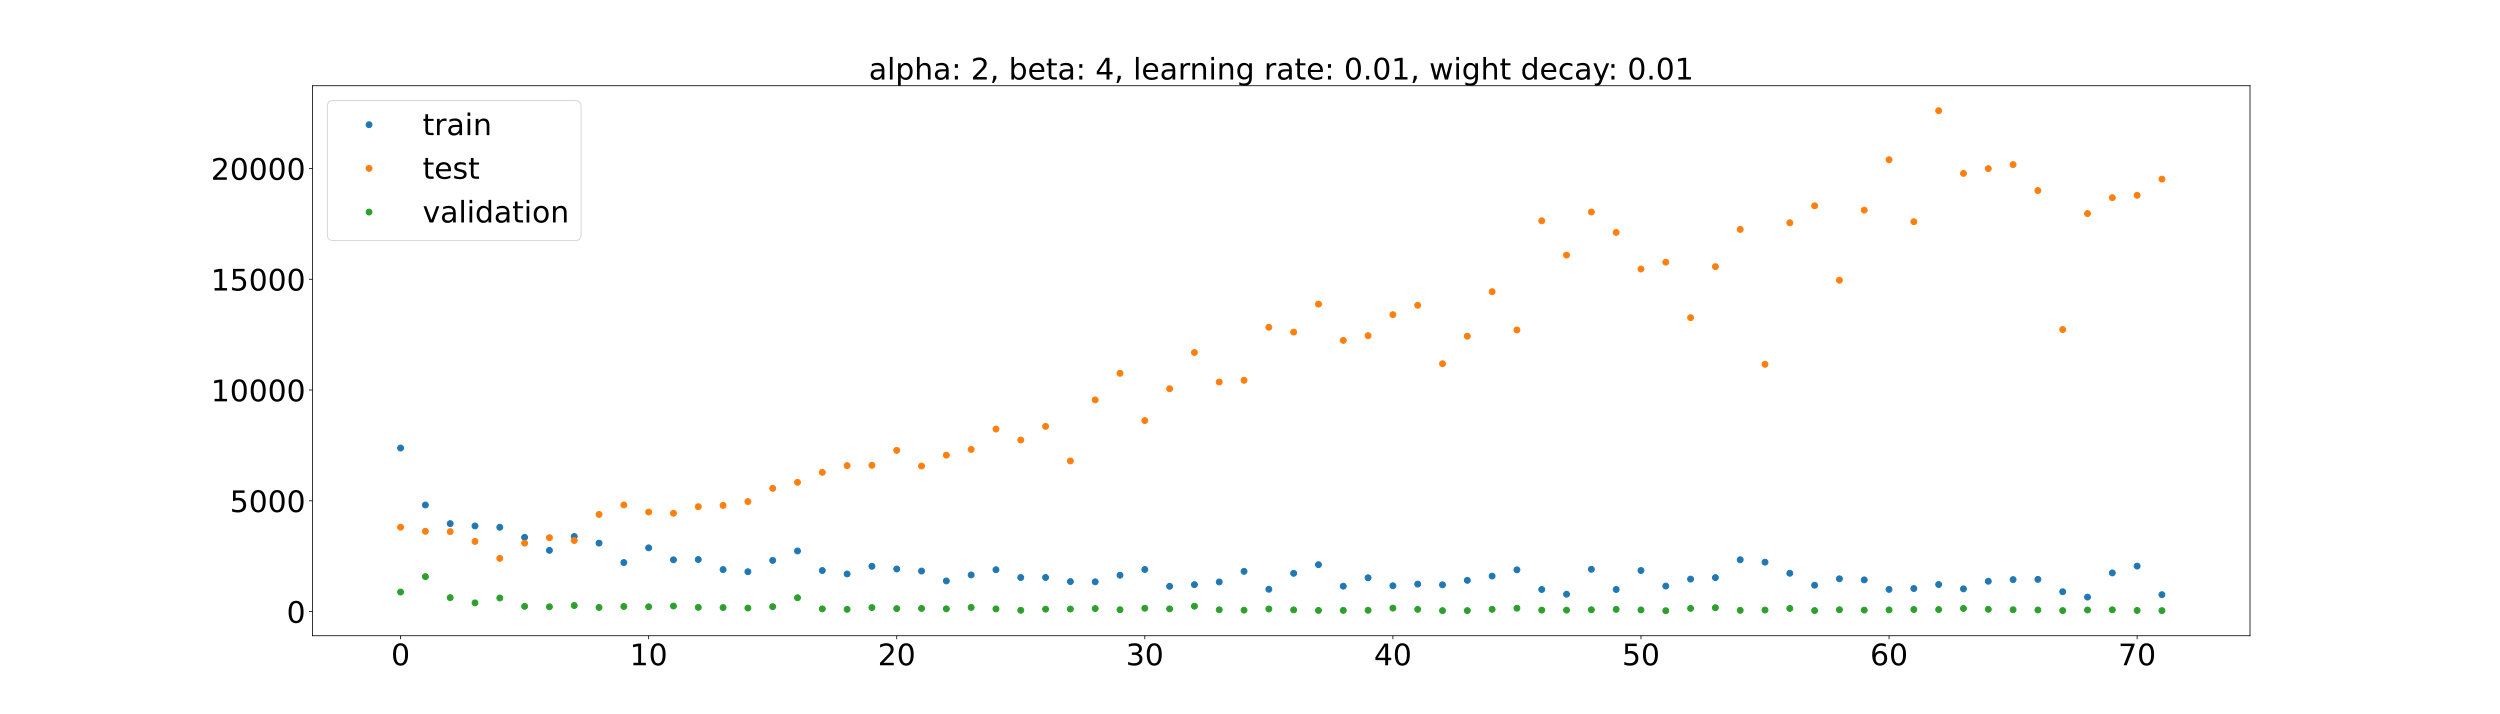 <?xml version="1.0" encoding="utf-8" standalone="no"?>
<!DOCTYPE svg PUBLIC "-//W3C//DTD SVG 1.1//EN"
  "http://www.w3.org/Graphics/SVG/1.1/DTD/svg11.dtd">
<!-- Created with matplotlib (https://matplotlib.org/) -->
<svg height="720pt" version="1.1" viewBox="0 0 2520 720" width="2520pt" xmlns="http://www.w3.org/2000/svg" xmlns:xlink="http://www.w3.org/1999/xlink">
 <defs>
  <style type="text/css">*{stroke-linecap:butt;stroke-linejoin:round;}</style>
 </defs>
 <g id="figure_1">
  <g id="patch_1">
   <path d="M 0 720 
L 2520 720 
L 2520 0 
L 0 0 
z
" style="fill:#ffffff;"/>
  </g>
  <g id="axes_1">
   <g id="patch_2">
    <path d="M 315 640.8 
L 2268 640.8 
L 2268 86.4 
L 315 86.4 
z
" style="fill:#ffffff;"/>
   </g>
   <g id="matplotlib.axis_1">
    <g id="xtick_1">
     <g id="line2d_1">
      <defs>
       <path d="M 0 0 
L 0 3.5 
" id="m77a1b037a4" style="stroke:#000000;stroke-width:0.8;"/>
      </defs>
      <g>
       <use style="stroke:#000000;stroke-width:0.8;" x="403.773" xlink:href="#m77a1b037a4" y="640.8"/>
      </g>
     </g>
     <g id="text_1">
      <!-- 0 -->
      <g transform="translate(394.229 670.595)scale(0.3 -0.3)">
       <defs>
        <path d="M 31.781 66.406 
Q 24.172 66.406 20.328 58.906 
Q 16.5 51.422 16.5 36.375 
Q 16.5 21.391 20.328 13.891 
Q 24.172 6.391 31.781 6.391 
Q 39.453 6.391 43.281 13.891 
Q 47.125 21.391 47.125 36.375 
Q 47.125 51.422 43.281 58.906 
Q 39.453 66.406 31.781 66.406 
z
M 31.781 74.219 
Q 44.047 74.219 50.516 64.516 
Q 56.984 54.828 56.984 36.375 
Q 56.984 17.969 50.516 8.266 
Q 44.047 -1.422 31.781 -1.422 
Q 19.531 -1.422 13.062 8.266 
Q 6.594 17.969 6.594 36.375 
Q 6.594 54.828 13.062 64.516 
Q 19.531 74.219 31.781 74.219 
z
" id="DejaVuSans-48"/>
       </defs>
       <use xlink:href="#DejaVuSans-48"/>
      </g>
     </g>
    </g>
    <g id="xtick_2">
     <g id="line2d_2">
      <g>
       <use style="stroke:#000000;stroke-width:0.8;" x="653.837" xlink:href="#m77a1b037a4" y="640.8"/>
      </g>
     </g>
     <g id="text_2">
      <!-- 10 -->
      <g transform="translate(634.749 670.595)scale(0.3 -0.3)">
       <defs>
        <path d="M 12.406 8.297 
L 28.516 8.297 
L 28.516 63.922 
L 10.984 60.406 
L 10.984 69.391 
L 28.422 72.906 
L 38.281 72.906 
L 38.281 8.297 
L 54.391 8.297 
L 54.391 0 
L 12.406 0 
z
" id="DejaVuSans-49"/>
       </defs>
       <use xlink:href="#DejaVuSans-49"/>
       <use x="63.623" xlink:href="#DejaVuSans-48"/>
      </g>
     </g>
    </g>
    <g id="xtick_3">
     <g id="line2d_3">
      <g>
       <use style="stroke:#000000;stroke-width:0.8;" x="903.901" xlink:href="#m77a1b037a4" y="640.8"/>
      </g>
     </g>
     <g id="text_3">
      <!-- 20 -->
      <g transform="translate(884.813 670.595)scale(0.3 -0.3)">
       <defs>
        <path d="M 19.188 8.297 
L 53.609 8.297 
L 53.609 0 
L 7.328 0 
L 7.328 8.297 
Q 12.938 14.109 22.625 23.891 
Q 32.328 33.688 34.812 36.531 
Q 39.547 41.844 41.422 45.531 
Q 43.312 49.219 43.312 52.781 
Q 43.312 58.594 39.234 62.25 
Q 35.156 65.922 28.609 65.922 
Q 23.969 65.922 18.812 64.312 
Q 13.672 62.703 7.812 59.422 
L 7.812 69.391 
Q 13.766 71.781 18.938 73 
Q 24.125 74.219 28.422 74.219 
Q 39.75 74.219 46.484 68.547 
Q 53.219 62.891 53.219 53.422 
Q 53.219 48.922 51.531 44.891 
Q 49.859 40.875 45.406 35.406 
Q 44.188 33.984 37.641 27.219 
Q 31.109 20.453 19.188 8.297 
z
" id="DejaVuSans-50"/>
       </defs>
       <use xlink:href="#DejaVuSans-50"/>
       <use x="63.623" xlink:href="#DejaVuSans-48"/>
      </g>
     </g>
    </g>
    <g id="xtick_4">
     <g id="line2d_4">
      <g>
       <use style="stroke:#000000;stroke-width:0.8;" x="1153.965" xlink:href="#m77a1b037a4" y="640.8"/>
      </g>
     </g>
     <g id="text_4">
      <!-- 30 -->
      <g transform="translate(1134.877 670.595)scale(0.3 -0.3)">
       <defs>
        <path d="M 40.578 39.312 
Q 47.656 37.797 51.625 33 
Q 55.609 28.219 55.609 21.188 
Q 55.609 10.406 48.188 4.484 
Q 40.766 -1.422 27.094 -1.422 
Q 22.516 -1.422 17.656 -0.516 
Q 12.797 0.391 7.625 2.203 
L 7.625 11.719 
Q 11.719 9.328 16.594 8.109 
Q 21.484 6.891 26.812 6.891 
Q 36.078 6.891 40.938 10.547 
Q 45.797 14.203 45.797 21.188 
Q 45.797 27.641 41.281 31.266 
Q 36.766 34.906 28.719 34.906 
L 20.219 34.906 
L 20.219 43.016 
L 29.109 43.016 
Q 36.375 43.016 40.234 45.922 
Q 44.094 48.828 44.094 54.297 
Q 44.094 59.906 40.109 62.906 
Q 36.141 65.922 28.719 65.922 
Q 24.656 65.922 20.016 65.031 
Q 15.375 64.156 9.812 62.312 
L 9.812 71.094 
Q 15.438 72.656 20.344 73.438 
Q 25.25 74.219 29.594 74.219 
Q 40.828 74.219 47.359 69.109 
Q 53.906 64.016 53.906 55.328 
Q 53.906 49.266 50.438 45.094 
Q 46.969 40.922 40.578 39.312 
z
" id="DejaVuSans-51"/>
       </defs>
       <use xlink:href="#DejaVuSans-51"/>
       <use x="63.623" xlink:href="#DejaVuSans-48"/>
      </g>
     </g>
    </g>
    <g id="xtick_5">
     <g id="line2d_5">
      <g>
       <use style="stroke:#000000;stroke-width:0.8;" x="1404.029" xlink:href="#m77a1b037a4" y="640.8"/>
      </g>
     </g>
     <g id="text_5">
      <!-- 40 -->
      <g transform="translate(1384.941 670.595)scale(0.3 -0.3)">
       <defs>
        <path d="M 37.797 64.312 
L 12.891 25.391 
L 37.797 25.391 
z
M 35.203 72.906 
L 47.609 72.906 
L 47.609 25.391 
L 58.016 25.391 
L 58.016 17.188 
L 47.609 17.188 
L 47.609 0 
L 37.797 0 
L 37.797 17.188 
L 4.891 17.188 
L 4.891 26.703 
z
" id="DejaVuSans-52"/>
       </defs>
       <use xlink:href="#DejaVuSans-52"/>
       <use x="63.623" xlink:href="#DejaVuSans-48"/>
      </g>
     </g>
    </g>
    <g id="xtick_6">
     <g id="line2d_6">
      <g>
       <use style="stroke:#000000;stroke-width:0.8;" x="1654.093" xlink:href="#m77a1b037a4" y="640.8"/>
      </g>
     </g>
     <g id="text_6">
      <!-- 50 -->
      <g transform="translate(1635.005 670.595)scale(0.3 -0.3)">
       <defs>
        <path d="M 10.797 72.906 
L 49.516 72.906 
L 49.516 64.594 
L 19.828 64.594 
L 19.828 46.734 
Q 21.969 47.469 24.109 47.828 
Q 26.266 48.188 28.422 48.188 
Q 40.625 48.188 47.75 41.5 
Q 54.891 34.812 54.891 23.391 
Q 54.891 11.625 47.562 5.094 
Q 40.234 -1.422 26.906 -1.422 
Q 22.312 -1.422 17.547 -0.641 
Q 12.797 0.141 7.719 1.703 
L 7.719 11.625 
Q 12.109 9.234 16.797 8.062 
Q 21.484 6.891 26.703 6.891 
Q 35.156 6.891 40.078 11.328 
Q 45.016 15.766 45.016 23.391 
Q 45.016 31 40.078 35.438 
Q 35.156 39.891 26.703 39.891 
Q 22.75 39.891 18.812 39.016 
Q 14.891 38.141 10.797 36.281 
z
" id="DejaVuSans-53"/>
       </defs>
       <use xlink:href="#DejaVuSans-53"/>
       <use x="63.623" xlink:href="#DejaVuSans-48"/>
      </g>
     </g>
    </g>
    <g id="xtick_7">
     <g id="line2d_7">
      <g>
       <use style="stroke:#000000;stroke-width:0.8;" x="1904.157" xlink:href="#m77a1b037a4" y="640.8"/>
      </g>
     </g>
     <g id="text_7">
      <!-- 60 -->
      <g transform="translate(1885.069 670.595)scale(0.3 -0.3)">
       <defs>
        <path d="M 33.016 40.375 
Q 26.375 40.375 22.484 35.828 
Q 18.609 31.297 18.609 23.391 
Q 18.609 15.531 22.484 10.953 
Q 26.375 6.391 33.016 6.391 
Q 39.656 6.391 43.531 10.953 
Q 47.406 15.531 47.406 23.391 
Q 47.406 31.297 43.531 35.828 
Q 39.656 40.375 33.016 40.375 
z
M 52.594 71.297 
L 52.594 62.312 
Q 48.875 64.062 45.094 64.984 
Q 41.312 65.922 37.594 65.922 
Q 27.828 65.922 22.672 59.328 
Q 17.531 52.734 16.797 39.406 
Q 19.672 43.656 24.016 45.922 
Q 28.375 48.188 33.594 48.188 
Q 44.578 48.188 50.953 41.516 
Q 57.328 34.859 57.328 23.391 
Q 57.328 12.156 50.688 5.359 
Q 44.047 -1.422 33.016 -1.422 
Q 20.359 -1.422 13.672 8.266 
Q 6.984 17.969 6.984 36.375 
Q 6.984 53.656 15.188 63.938 
Q 23.391 74.219 37.203 74.219 
Q 40.922 74.219 44.703 73.484 
Q 48.484 72.75 52.594 71.297 
z
" id="DejaVuSans-54"/>
       </defs>
       <use xlink:href="#DejaVuSans-54"/>
       <use x="63.623" xlink:href="#DejaVuSans-48"/>
      </g>
     </g>
    </g>
    <g id="xtick_8">
     <g id="line2d_8">
      <g>
       <use style="stroke:#000000;stroke-width:0.8;" x="2154.221" xlink:href="#m77a1b037a4" y="640.8"/>
      </g>
     </g>
     <g id="text_8">
      <!-- 70 -->
      <g transform="translate(2135.133 670.595)scale(0.3 -0.3)">
       <defs>
        <path d="M 8.203 72.906 
L 55.078 72.906 
L 55.078 68.703 
L 28.609 0 
L 18.312 0 
L 43.219 64.594 
L 8.203 64.594 
z
" id="DejaVuSans-55"/>
       </defs>
       <use xlink:href="#DejaVuSans-55"/>
       <use x="63.623" xlink:href="#DejaVuSans-48"/>
      </g>
     </g>
    </g>
   </g>
   <g id="matplotlib.axis_2">
    <g id="ytick_1">
     <g id="line2d_9">
      <defs>
       <path d="M 0 0 
L -3.5 0 
" id="m334f59a72a" style="stroke:#000000;stroke-width:0.8;"/>
      </defs>
      <g>
       <use style="stroke:#000000;stroke-width:0.8;" x="315" xlink:href="#m334f59a72a" y="616.416"/>
      </g>
     </g>
     <g id="text_9">
      <!-- 0 -->
      <g transform="translate(288.913 627.814)scale(0.3 -0.3)">
       <use xlink:href="#DejaVuSans-48"/>
      </g>
     </g>
    </g>
    <g id="ytick_2">
     <g id="line2d_10">
      <g>
       <use style="stroke:#000000;stroke-width:0.8;" x="315" xlink:href="#m334f59a72a" y="504.775"/>
      </g>
     </g>
     <g id="text_10">
      <!-- 5000 -->
      <g transform="translate(231.65 516.173)scale(0.3 -0.3)">
       <use xlink:href="#DejaVuSans-53"/>
       <use x="63.623" xlink:href="#DejaVuSans-48"/>
       <use x="127.246" xlink:href="#DejaVuSans-48"/>
       <use x="190.869" xlink:href="#DejaVuSans-48"/>
      </g>
     </g>
    </g>
    <g id="ytick_3">
     <g id="line2d_11">
      <g>
       <use style="stroke:#000000;stroke-width:0.8;" x="315" xlink:href="#m334f59a72a" y="393.133"/>
      </g>
     </g>
     <g id="text_11">
      <!-- 10000 -->
      <g transform="translate(212.562 404.531)scale(0.3 -0.3)">
       <use xlink:href="#DejaVuSans-49"/>
       <use x="63.623" xlink:href="#DejaVuSans-48"/>
       <use x="127.246" xlink:href="#DejaVuSans-48"/>
       <use x="190.869" xlink:href="#DejaVuSans-48"/>
       <use x="254.492" xlink:href="#DejaVuSans-48"/>
      </g>
     </g>
    </g>
    <g id="ytick_4">
     <g id="line2d_12">
      <g>
       <use style="stroke:#000000;stroke-width:0.8;" x="315" xlink:href="#m334f59a72a" y="281.492"/>
      </g>
     </g>
     <g id="text_12">
      <!-- 15000 -->
      <g transform="translate(212.562 292.89)scale(0.3 -0.3)">
       <use xlink:href="#DejaVuSans-49"/>
       <use x="63.623" xlink:href="#DejaVuSans-53"/>
       <use x="127.246" xlink:href="#DejaVuSans-48"/>
       <use x="190.869" xlink:href="#DejaVuSans-48"/>
       <use x="254.492" xlink:href="#DejaVuSans-48"/>
      </g>
     </g>
    </g>
    <g id="ytick_5">
     <g id="line2d_13">
      <g>
       <use style="stroke:#000000;stroke-width:0.8;" x="315" xlink:href="#m334f59a72a" y="169.85"/>
      </g>
     </g>
     <g id="text_13">
      <!-- 20000 -->
      <g transform="translate(212.562 181.248)scale(0.3 -0.3)">
       <use xlink:href="#DejaVuSans-50"/>
       <use x="63.623" xlink:href="#DejaVuSans-48"/>
       <use x="127.246" xlink:href="#DejaVuSans-48"/>
       <use x="190.869" xlink:href="#DejaVuSans-48"/>
       <use x="254.492" xlink:href="#DejaVuSans-48"/>
      </g>
     </g>
    </g>
   </g>
   <g id="line2d_14">
    <defs>
     <path d="M 0 3 
C 0.796 3 1.559 2.684 2.121 2.121 
C 2.684 1.559 3 0.796 3 0 
C 3 -0.796 2.684 -1.559 2.121 -2.121 
C 1.559 -2.684 0.796 -3 0 -3 
C -0.796 -3 -1.559 -2.684 -2.121 -2.121 
C -2.684 -1.559 -3 -0.796 -3 0 
C -3 0.796 -2.684 1.559 -2.121 2.121 
C -1.559 2.684 -0.796 3 0 3 
z
" id="m0318f9da87" style="stroke:#1f77b4;"/>
    </defs>
    <g clip-path="url(#pc6f46e0727)">
     <use style="fill:#1f77b4;stroke:#1f77b4;" x="403.773" xlink:href="#m0318f9da87" y="451.608"/>
     <use style="fill:#1f77b4;stroke:#1f77b4;" x="428.779" xlink:href="#m0318f9da87" y="509.033"/>
     <use style="fill:#1f77b4;stroke:#1f77b4;" x="453.786" xlink:href="#m0318f9da87" y="527.812"/>
     <use style="fill:#1f77b4;stroke:#1f77b4;" x="478.792" xlink:href="#m0318f9da87" y="530.167"/>
     <use style="fill:#1f77b4;stroke:#1f77b4;" x="503.798" xlink:href="#m0318f9da87" y="531.494"/>
     <use style="fill:#1f77b4;stroke:#1f77b4;" x="528.805" xlink:href="#m0318f9da87" y="541.628"/>
     <use style="fill:#1f77b4;stroke:#1f77b4;" x="553.811" xlink:href="#m0318f9da87" y="554.751"/>
     <use style="fill:#1f77b4;stroke:#1f77b4;" x="578.818" xlink:href="#m0318f9da87" y="540.766"/>
     <use style="fill:#1f77b4;stroke:#1f77b4;" x="603.824" xlink:href="#m0318f9da87" y="547.447"/>
     <use style="fill:#1f77b4;stroke:#1f77b4;" x="628.83" xlink:href="#m0318f9da87" y="567.069"/>
     <use style="fill:#1f77b4;stroke:#1f77b4;" x="653.837" xlink:href="#m0318f9da87" y="552.215"/>
     <use style="fill:#1f77b4;stroke:#1f77b4;" x="678.843" xlink:href="#m0318f9da87" y="564.286"/>
     <use style="fill:#1f77b4;stroke:#1f77b4;" x="703.85" xlink:href="#m0318f9da87" y="563.991"/>
     <use style="fill:#1f77b4;stroke:#1f77b4;" x="728.856" xlink:href="#m0318f9da87" y="574.136"/>
     <use style="fill:#1f77b4;stroke:#1f77b4;" x="753.862" xlink:href="#m0318f9da87" y="576.296"/>
     <use style="fill:#1f77b4;stroke:#1f77b4;" x="778.869" xlink:href="#m0318f9da87" y="564.9"/>
     <use style="fill:#1f77b4;stroke:#1f77b4;" x="803.875" xlink:href="#m0318f9da87" y="555.379"/>
     <use style="fill:#1f77b4;stroke:#1f77b4;" x="828.882" xlink:href="#m0318f9da87" y="575.077"/>
     <use style="fill:#1f77b4;stroke:#1f77b4;" x="853.888" xlink:href="#m0318f9da87" y="578.53"/>
     <use style="fill:#1f77b4;stroke:#1f77b4;" x="878.894" xlink:href="#m0318f9da87" y="570.831"/>
     <use style="fill:#1f77b4;stroke:#1f77b4;" x="903.901" xlink:href="#m0318f9da87" y="573.532"/>
     <use style="fill:#1f77b4;stroke:#1f77b4;" x="928.907" xlink:href="#m0318f9da87" y="575.623"/>
     <use style="fill:#1f77b4;stroke:#1f77b4;" x="953.914" xlink:href="#m0318f9da87" y="585.589"/>
     <use style="fill:#1f77b4;stroke:#1f77b4;" x="978.92" xlink:href="#m0318f9da87" y="579.52"/>
     <use style="fill:#1f77b4;stroke:#1f77b4;" x="1003.926" xlink:href="#m0318f9da87" y="574.284"/>
     <use style="fill:#1f77b4;stroke:#1f77b4;" x="1028.933" xlink:href="#m0318f9da87" y="582.136"/>
     <use style="fill:#1f77b4;stroke:#1f77b4;" x="1053.939" xlink:href="#m0318f9da87" y="582.105"/>
     <use style="fill:#1f77b4;stroke:#1f77b4;" x="1078.946" xlink:href="#m0318f9da87" y="586.226"/>
     <use style="fill:#1f77b4;stroke:#1f77b4;" x="1103.952" xlink:href="#m0318f9da87" y="586.455"/>
     <use style="fill:#1f77b4;stroke:#1f77b4;" x="1128.958" xlink:href="#m0318f9da87" y="579.837"/>
     <use style="fill:#1f77b4;stroke:#1f77b4;" x="1153.965" xlink:href="#m0318f9da87" y="574.02"/>
     <use style="fill:#1f77b4;stroke:#1f77b4;" x="1178.971" xlink:href="#m0318f9da87" y="590.992"/>
     <use style="fill:#1f77b4;stroke:#1f77b4;" x="1203.978" xlink:href="#m0318f9da87" y="589.3"/>
     <use style="fill:#1f77b4;stroke:#1f77b4;" x="1228.984" xlink:href="#m0318f9da87" y="586.601"/>
     <use style="fill:#1f77b4;stroke:#1f77b4;" x="1253.99" xlink:href="#m0318f9da87" y="575.949"/>
     <use style="fill:#1f77b4;stroke:#1f77b4;" x="1278.997" xlink:href="#m0318f9da87" y="593.965"/>
     <use style="fill:#1f77b4;stroke:#1f77b4;" x="1304.003" xlink:href="#m0318f9da87" y="577.897"/>
     <use style="fill:#1f77b4;stroke:#1f77b4;" x="1329.01" xlink:href="#m0318f9da87" y="569.204"/>
     <use style="fill:#1f77b4;stroke:#1f77b4;" x="1354.016" xlink:href="#m0318f9da87" y="590.884"/>
     <use style="fill:#1f77b4;stroke:#1f77b4;" x="1379.022" xlink:href="#m0318f9da87" y="582.384"/>
     <use style="fill:#1f77b4;stroke:#1f77b4;" x="1404.029" xlink:href="#m0318f9da87" y="590.451"/>
     <use style="fill:#1f77b4;stroke:#1f77b4;" x="1429.035" xlink:href="#m0318f9da87" y="588.764"/>
     <use style="fill:#1f77b4;stroke:#1f77b4;" x="1454.042" xlink:href="#m0318f9da87" y="589.503"/>
     <use style="fill:#1f77b4;stroke:#1f77b4;" x="1479.048" xlink:href="#m0318f9da87" y="584.975"/>
     <use style="fill:#1f77b4;stroke:#1f77b4;" x="1504.054" xlink:href="#m0318f9da87" y="580.684"/>
     <use style="fill:#1f77b4;stroke:#1f77b4;" x="1529.061" xlink:href="#m0318f9da87" y="574.367"/>
     <use style="fill:#1f77b4;stroke:#1f77b4;" x="1554.067" xlink:href="#m0318f9da87" y="594.197"/>
     <use style="fill:#1f77b4;stroke:#1f77b4;" x="1579.074" xlink:href="#m0318f9da87" y="598.956"/>
     <use style="fill:#1f77b4;stroke:#1f77b4;" x="1604.08" xlink:href="#m0318f9da87" y="573.818"/>
     <use style="fill:#1f77b4;stroke:#1f77b4;" x="1629.086" xlink:href="#m0318f9da87" y="594.166"/>
     <use style="fill:#1f77b4;stroke:#1f77b4;" x="1654.093" xlink:href="#m0318f9da87" y="575.077"/>
     <use style="fill:#1f77b4;stroke:#1f77b4;" x="1679.099" xlink:href="#m0318f9da87" y="590.744"/>
     <use style="fill:#1f77b4;stroke:#1f77b4;" x="1704.106" xlink:href="#m0318f9da87" y="583.726"/>
     <use style="fill:#1f77b4;stroke:#1f77b4;" x="1729.112" xlink:href="#m0318f9da87" y="582.224"/>
     <use style="fill:#1f77b4;stroke:#1f77b4;" x="1754.118" xlink:href="#m0318f9da87" y="564.227"/>
     <use style="fill:#1f77b4;stroke:#1f77b4;" x="1779.125" xlink:href="#m0318f9da87" y="566.657"/>
     <use style="fill:#1f77b4;stroke:#1f77b4;" x="1804.131" xlink:href="#m0318f9da87" y="577.852"/>
     <use style="fill:#1f77b4;stroke:#1f77b4;" x="1829.138" xlink:href="#m0318f9da87" y="589.861"/>
     <use style="fill:#1f77b4;stroke:#1f77b4;" x="1854.144" xlink:href="#m0318f9da87" y="583.423"/>
     <use style="fill:#1f77b4;stroke:#1f77b4;" x="1879.15" xlink:href="#m0318f9da87" y="584.503"/>
     <use style="fill:#1f77b4;stroke:#1f77b4;" x="1904.157" xlink:href="#m0318f9da87" y="594.121"/>
     <use style="fill:#1f77b4;stroke:#1f77b4;" x="1929.163" xlink:href="#m0318f9da87" y="593.236"/>
     <use style="fill:#1f77b4;stroke:#1f77b4;" x="1954.17" xlink:href="#m0318f9da87" y="589.179"/>
     <use style="fill:#1f77b4;stroke:#1f77b4;" x="1979.176" xlink:href="#m0318f9da87" y="593.581"/>
     <use style="fill:#1f77b4;stroke:#1f77b4;" x="2004.182" xlink:href="#m0318f9da87" y="585.901"/>
     <use style="fill:#1f77b4;stroke:#1f77b4;" x="2029.189" xlink:href="#m0318f9da87" y="584.235"/>
     <use style="fill:#1f77b4;stroke:#1f77b4;" x="2054.195" xlink:href="#m0318f9da87" y="584.004"/>
     <use style="fill:#1f77b4;stroke:#1f77b4;" x="2079.202" xlink:href="#m0318f9da87" y="596.455"/>
     <use style="fill:#1f77b4;stroke:#1f77b4;" x="2104.208" xlink:href="#m0318f9da87" y="601.857"/>
     <use style="fill:#1f77b4;stroke:#1f77b4;" x="2129.214" xlink:href="#m0318f9da87" y="577.493"/>
     <use style="fill:#1f77b4;stroke:#1f77b4;" x="2154.221" xlink:href="#m0318f9da87" y="570.611"/>
     <use style="fill:#1f77b4;stroke:#1f77b4;" x="2179.227" xlink:href="#m0318f9da87" y="599.429"/>
    </g>
   </g>
   <g id="line2d_15">
    <defs>
     <path d="M 0 3 
C 0.796 3 1.559 2.684 2.121 2.121 
C 2.684 1.559 3 0.796 3 0 
C 3 -0.796 2.684 -1.559 2.121 -2.121 
C 1.559 -2.684 0.796 -3 0 -3 
C -0.796 -3 -1.559 -2.684 -2.121 -2.121 
C -2.684 -1.559 -3 -0.796 -3 0 
C -3 0.796 -2.684 1.559 -2.121 2.121 
C -1.559 2.684 -0.796 3 0 3 
z
" id="m1e74d717b4" style="stroke:#ff7f0e;"/>
    </defs>
    <g clip-path="url(#pc6f46e0727)">
     <use style="fill:#ff7f0e;stroke:#ff7f0e;" x="403.773" xlink:href="#m1e74d717b4" y="531.41"/>
     <use style="fill:#ff7f0e;stroke:#ff7f0e;" x="428.779" xlink:href="#m1e74d717b4" y="535.54"/>
     <use style="fill:#ff7f0e;stroke:#ff7f0e;" x="453.786" xlink:href="#m1e74d717b4" y="535.904"/>
     <use style="fill:#ff7f0e;stroke:#ff7f0e;" x="478.792" xlink:href="#m1e74d717b4" y="545.755"/>
     <use style="fill:#ff7f0e;stroke:#ff7f0e;" x="503.798" xlink:href="#m1e74d717b4" y="562.817"/>
     <use style="fill:#ff7f0e;stroke:#ff7f0e;" x="528.805" xlink:href="#m1e74d717b4" y="547.465"/>
     <use style="fill:#ff7f0e;stroke:#ff7f0e;" x="553.811" xlink:href="#m1e74d717b4" y="541.991"/>
     <use style="fill:#ff7f0e;stroke:#ff7f0e;" x="578.818" xlink:href="#m1e74d717b4" y="544.782"/>
     <use style="fill:#ff7f0e;stroke:#ff7f0e;" x="603.824" xlink:href="#m1e74d717b4" y="518.553"/>
     <use style="fill:#ff7f0e;stroke:#ff7f0e;" x="628.83" xlink:href="#m1e74d717b4" y="508.986"/>
     <use style="fill:#ff7f0e;stroke:#ff7f0e;" x="653.837" xlink:href="#m1e74d717b4" y="516.131"/>
     <use style="fill:#ff7f0e;stroke:#ff7f0e;" x="678.843" xlink:href="#m1e74d717b4" y="517.34"/>
     <use style="fill:#ff7f0e;stroke:#ff7f0e;" x="703.85" xlink:href="#m1e74d717b4" y="510.757"/>
     <use style="fill:#ff7f0e;stroke:#ff7f0e;" x="728.856" xlink:href="#m1e74d717b4" y="509.437"/>
     <use style="fill:#ff7f0e;stroke:#ff7f0e;" x="753.862" xlink:href="#m1e74d717b4" y="505.561"/>
     <use style="fill:#ff7f0e;stroke:#ff7f0e;" x="778.869" xlink:href="#m1e74d717b4" y="492.264"/>
     <use style="fill:#ff7f0e;stroke:#ff7f0e;" x="803.875" xlink:href="#m1e74d717b4" y="486.198"/>
     <use style="fill:#ff7f0e;stroke:#ff7f0e;" x="828.882" xlink:href="#m1e74d717b4" y="476.109"/>
     <use style="fill:#ff7f0e;stroke:#ff7f0e;" x="853.888" xlink:href="#m1e74d717b4" y="469.328"/>
     <use style="fill:#ff7f0e;stroke:#ff7f0e;" x="878.894" xlink:href="#m1e74d717b4" y="469.034"/>
     <use style="fill:#ff7f0e;stroke:#ff7f0e;" x="903.901" xlink:href="#m1e74d717b4" y="453.988"/>
     <use style="fill:#ff7f0e;stroke:#ff7f0e;" x="928.907" xlink:href="#m1e74d717b4" y="469.76"/>
     <use style="fill:#ff7f0e;stroke:#ff7f0e;" x="953.914" xlink:href="#m1e74d717b4" y="458.795"/>
     <use style="fill:#ff7f0e;stroke:#ff7f0e;" x="978.92" xlink:href="#m1e74d717b4" y="453.008"/>
     <use style="fill:#ff7f0e;stroke:#ff7f0e;" x="1003.926" xlink:href="#m1e74d717b4" y="432.482"/>
     <use style="fill:#ff7f0e;stroke:#ff7f0e;" x="1028.933" xlink:href="#m1e74d717b4" y="443.537"/>
     <use style="fill:#ff7f0e;stroke:#ff7f0e;" x="1053.939" xlink:href="#m1e74d717b4" y="429.793"/>
     <use style="fill:#ff7f0e;stroke:#ff7f0e;" x="1078.946" xlink:href="#m1e74d717b4" y="464.629"/>
     <use style="fill:#ff7f0e;stroke:#ff7f0e;" x="1103.952" xlink:href="#m1e74d717b4" y="403.106"/>
     <use style="fill:#ff7f0e;stroke:#ff7f0e;" x="1128.958" xlink:href="#m1e74d717b4" y="376.266"/>
     <use style="fill:#ff7f0e;stroke:#ff7f0e;" x="1153.965" xlink:href="#m1e74d717b4" y="423.917"/>
     <use style="fill:#ff7f0e;stroke:#ff7f0e;" x="1178.971" xlink:href="#m1e74d717b4" y="391.855"/>
     <use style="fill:#ff7f0e;stroke:#ff7f0e;" x="1203.978" xlink:href="#m1e74d717b4" y="355.334"/>
     <use style="fill:#ff7f0e;stroke:#ff7f0e;" x="1228.984" xlink:href="#m1e74d717b4" y="385.099"/>
     <use style="fill:#ff7f0e;stroke:#ff7f0e;" x="1253.99" xlink:href="#m1e74d717b4" y="383.374"/>
     <use style="fill:#ff7f0e;stroke:#ff7f0e;" x="1278.997" xlink:href="#m1e74d717b4" y="329.891"/>
     <use style="fill:#ff7f0e;stroke:#ff7f0e;" x="1304.003" xlink:href="#m1e74d717b4" y="334.752"/>
     <use style="fill:#ff7f0e;stroke:#ff7f0e;" x="1329.01" xlink:href="#m1e74d717b4" y="306.538"/>
     <use style="fill:#ff7f0e;stroke:#ff7f0e;" x="1354.016" xlink:href="#m1e74d717b4" y="343.103"/>
     <use style="fill:#ff7f0e;stroke:#ff7f0e;" x="1379.022" xlink:href="#m1e74d717b4" y="338.34"/>
     <use style="fill:#ff7f0e;stroke:#ff7f0e;" x="1404.029" xlink:href="#m1e74d717b4" y="317.17"/>
     <use style="fill:#ff7f0e;stroke:#ff7f0e;" x="1429.035" xlink:href="#m1e74d717b4" y="307.706"/>
     <use style="fill:#ff7f0e;stroke:#ff7f0e;" x="1454.042" xlink:href="#m1e74d717b4" y="366.667"/>
     <use style="fill:#ff7f0e;stroke:#ff7f0e;" x="1479.048" xlink:href="#m1e74d717b4" y="338.886"/>
     <use style="fill:#ff7f0e;stroke:#ff7f0e;" x="1504.054" xlink:href="#m1e74d717b4" y="293.975"/>
     <use style="fill:#ff7f0e;stroke:#ff7f0e;" x="1529.061" xlink:href="#m1e74d717b4" y="332.554"/>
     <use style="fill:#ff7f0e;stroke:#ff7f0e;" x="1554.067" xlink:href="#m1e74d717b4" y="222.571"/>
     <use style="fill:#ff7f0e;stroke:#ff7f0e;" x="1579.074" xlink:href="#m1e74d717b4" y="257.142"/>
     <use style="fill:#ff7f0e;stroke:#ff7f0e;" x="1604.08" xlink:href="#m1e74d717b4" y="213.703"/>
     <use style="fill:#ff7f0e;stroke:#ff7f0e;" x="1629.086" xlink:href="#m1e74d717b4" y="234.273"/>
     <use style="fill:#ff7f0e;stroke:#ff7f0e;" x="1654.093" xlink:href="#m1e74d717b4" y="271.205"/>
     <use style="fill:#ff7f0e;stroke:#ff7f0e;" x="1679.099" xlink:href="#m1e74d717b4" y="264.271"/>
     <use style="fill:#ff7f0e;stroke:#ff7f0e;" x="1704.106" xlink:href="#m1e74d717b4" y="320.213"/>
     <use style="fill:#ff7f0e;stroke:#ff7f0e;" x="1729.112" xlink:href="#m1e74d717b4" y="268.81"/>
     <use style="fill:#ff7f0e;stroke:#ff7f0e;" x="1754.118" xlink:href="#m1e74d717b4" y="231.244"/>
     <use style="fill:#ff7f0e;stroke:#ff7f0e;" x="1779.125" xlink:href="#m1e74d717b4" y="367.203"/>
     <use style="fill:#ff7f0e;stroke:#ff7f0e;" x="1804.131" xlink:href="#m1e74d717b4" y="224.54"/>
     <use style="fill:#ff7f0e;stroke:#ff7f0e;" x="1829.138" xlink:href="#m1e74d717b4" y="207.468"/>
     <use style="fill:#ff7f0e;stroke:#ff7f0e;" x="1854.144" xlink:href="#m1e74d717b4" y="282.46"/>
     <use style="fill:#ff7f0e;stroke:#ff7f0e;" x="1879.15" xlink:href="#m1e74d717b4" y="211.817"/>
     <use style="fill:#ff7f0e;stroke:#ff7f0e;" x="1904.157" xlink:href="#m1e74d717b4" y="160.991"/>
     <use style="fill:#ff7f0e;stroke:#ff7f0e;" x="1929.163" xlink:href="#m1e74d717b4" y="223.48"/>
     <use style="fill:#ff7f0e;stroke:#ff7f0e;" x="1954.17" xlink:href="#m1e74d717b4" y="111.6"/>
     <use style="fill:#ff7f0e;stroke:#ff7f0e;" x="1979.176" xlink:href="#m1e74d717b4" y="174.778"/>
     <use style="fill:#ff7f0e;stroke:#ff7f0e;" x="2004.182" xlink:href="#m1e74d717b4" y="169.965"/>
     <use style="fill:#ff7f0e;stroke:#ff7f0e;" x="2029.189" xlink:href="#m1e74d717b4" y="165.892"/>
     <use style="fill:#ff7f0e;stroke:#ff7f0e;" x="2054.195" xlink:href="#m1e74d717b4" y="192.068"/>
     <use style="fill:#ff7f0e;stroke:#ff7f0e;" x="2079.202" xlink:href="#m1e74d717b4" y="332.187"/>
     <use style="fill:#ff7f0e;stroke:#ff7f0e;" x="2104.208" xlink:href="#m1e74d717b4" y="215.26"/>
     <use style="fill:#ff7f0e;stroke:#ff7f0e;" x="2129.214" xlink:href="#m1e74d717b4" y="199.28"/>
     <use style="fill:#ff7f0e;stroke:#ff7f0e;" x="2154.221" xlink:href="#m1e74d717b4" y="196.845"/>
     <use style="fill:#ff7f0e;stroke:#ff7f0e;" x="2179.227" xlink:href="#m1e74d717b4" y="180.542"/>
    </g>
   </g>
   <g id="line2d_16">
    <defs>
     <path d="M 0 3 
C 0.796 3 1.559 2.684 2.121 2.121 
C 2.684 1.559 3 0.796 3 0 
C 3 -0.796 2.684 -1.559 2.121 -2.121 
C 1.559 -2.684 0.796 -3 0 -3 
C -0.796 -3 -1.559 -2.684 -2.121 -2.121 
C -2.684 -1.559 -3 -0.796 -3 0 
C -3 0.796 -2.684 1.559 -2.121 2.121 
C -1.559 2.684 -0.796 3 0 3 
z
" id="mb12cc96b79" style="stroke:#2ca02c;"/>
    </defs>
    <g clip-path="url(#pc6f46e0727)">
     <use style="fill:#2ca02c;stroke:#2ca02c;" x="403.773" xlink:href="#mb12cc96b79" y="596.775"/>
     <use style="fill:#2ca02c;stroke:#2ca02c;" x="428.779" xlink:href="#mb12cc96b79" y="581.26"/>
     <use style="fill:#2ca02c;stroke:#2ca02c;" x="453.786" xlink:href="#mb12cc96b79" y="602.389"/>
     <use style="fill:#2ca02c;stroke:#2ca02c;" x="478.792" xlink:href="#mb12cc96b79" y="607.688"/>
     <use style="fill:#2ca02c;stroke:#2ca02c;" x="503.798" xlink:href="#mb12cc96b79" y="602.764"/>
     <use style="fill:#2ca02c;stroke:#2ca02c;" x="528.805" xlink:href="#mb12cc96b79" y="611.22"/>
     <use style="fill:#2ca02c;stroke:#2ca02c;" x="553.811" xlink:href="#mb12cc96b79" y="611.658"/>
     <use style="fill:#2ca02c;stroke:#2ca02c;" x="578.818" xlink:href="#mb12cc96b79" y="610.366"/>
     <use style="fill:#2ca02c;stroke:#2ca02c;" x="603.824" xlink:href="#mb12cc96b79" y="612.296"/>
     <use style="fill:#2ca02c;stroke:#2ca02c;" x="628.83" xlink:href="#mb12cc96b79" y="611.335"/>
     <use style="fill:#2ca02c;stroke:#2ca02c;" x="653.837" xlink:href="#mb12cc96b79" y="611.62"/>
     <use style="fill:#2ca02c;stroke:#2ca02c;" x="678.843" xlink:href="#mb12cc96b79" y="610.869"/>
     <use style="fill:#2ca02c;stroke:#2ca02c;" x="703.85" xlink:href="#mb12cc96b79" y="612.211"/>
     <use style="fill:#2ca02c;stroke:#2ca02c;" x="728.856" xlink:href="#mb12cc96b79" y="612.395"/>
     <use style="fill:#2ca02c;stroke:#2ca02c;" x="753.862" xlink:href="#mb12cc96b79" y="612.919"/>
     <use style="fill:#2ca02c;stroke:#2ca02c;" x="778.869" xlink:href="#mb12cc96b79" y="611.523"/>
     <use style="fill:#2ca02c;stroke:#2ca02c;" x="803.875" xlink:href="#mb12cc96b79" y="602.531"/>
     <use style="fill:#2ca02c;stroke:#2ca02c;" x="828.882" xlink:href="#mb12cc96b79" y="613.734"/>
     <use style="fill:#2ca02c;stroke:#2ca02c;" x="853.888" xlink:href="#mb12cc96b79" y="614.211"/>
     <use style="fill:#2ca02c;stroke:#2ca02c;" x="878.894" xlink:href="#mb12cc96b79" y="612.426"/>
     <use style="fill:#2ca02c;stroke:#2ca02c;" x="903.901" xlink:href="#mb12cc96b79" y="613.487"/>
     <use style="fill:#2ca02c;stroke:#2ca02c;" x="928.907" xlink:href="#mb12cc96b79" y="613.291"/>
     <use style="fill:#2ca02c;stroke:#2ca02c;" x="953.914" xlink:href="#mb12cc96b79" y="613.69"/>
     <use style="fill:#2ca02c;stroke:#2ca02c;" x="978.92" xlink:href="#mb12cc96b79" y="612.257"/>
     <use style="fill:#2ca02c;stroke:#2ca02c;" x="1003.926" xlink:href="#mb12cc96b79" y="613.788"/>
     <use style="fill:#2ca02c;stroke:#2ca02c;" x="1028.933" xlink:href="#mb12cc96b79" y="615.144"/>
     <use style="fill:#2ca02c;stroke:#2ca02c;" x="1053.939" xlink:href="#mb12cc96b79" y="614.035"/>
     <use style="fill:#2ca02c;stroke:#2ca02c;" x="1078.946" xlink:href="#mb12cc96b79" y="613.892"/>
     <use style="fill:#2ca02c;stroke:#2ca02c;" x="1103.952" xlink:href="#mb12cc96b79" y="613.431"/>
     <use style="fill:#2ca02c;stroke:#2ca02c;" x="1128.958" xlink:href="#mb12cc96b79" y="614.577"/>
     <use style="fill:#2ca02c;stroke:#2ca02c;" x="1153.965" xlink:href="#mb12cc96b79" y="613.102"/>
     <use style="fill:#2ca02c;stroke:#2ca02c;" x="1178.971" xlink:href="#mb12cc96b79" y="613.745"/>
     <use style="fill:#2ca02c;stroke:#2ca02c;" x="1203.978" xlink:href="#mb12cc96b79" y="611.075"/>
     <use style="fill:#2ca02c;stroke:#2ca02c;" x="1228.984" xlink:href="#mb12cc96b79" y="614.643"/>
     <use style="fill:#2ca02c;stroke:#2ca02c;" x="1253.99" xlink:href="#mb12cc96b79" y="615.039"/>
     <use style="fill:#2ca02c;stroke:#2ca02c;" x="1278.997" xlink:href="#mb12cc96b79" y="613.852"/>
     <use style="fill:#2ca02c;stroke:#2ca02c;" x="1304.003" xlink:href="#mb12cc96b79" y="614.761"/>
     <use style="fill:#2ca02c;stroke:#2ca02c;" x="1329.01" xlink:href="#mb12cc96b79" y="615.278"/>
     <use style="fill:#2ca02c;stroke:#2ca02c;" x="1354.016" xlink:href="#mb12cc96b79" y="615.265"/>
     <use style="fill:#2ca02c;stroke:#2ca02c;" x="1379.022" xlink:href="#mb12cc96b79" y="615.154"/>
     <use style="fill:#2ca02c;stroke:#2ca02c;" x="1404.029" xlink:href="#mb12cc96b79" y="612.97"/>
     <use style="fill:#2ca02c;stroke:#2ca02c;" x="1429.035" xlink:href="#mb12cc96b79" y="614.236"/>
     <use style="fill:#2ca02c;stroke:#2ca02c;" x="1454.042" xlink:href="#mb12cc96b79" y="615.5"/>
     <use style="fill:#2ca02c;stroke:#2ca02c;" x="1479.048" xlink:href="#mb12cc96b79" y="615.501"/>
     <use style="fill:#2ca02c;stroke:#2ca02c;" x="1504.054" xlink:href="#mb12cc96b79" y="614.206"/>
     <use style="fill:#2ca02c;stroke:#2ca02c;" x="1529.061" xlink:href="#mb12cc96b79" y="613.054"/>
     <use style="fill:#2ca02c;stroke:#2ca02c;" x="1554.067" xlink:href="#mb12cc96b79" y="615.006"/>
     <use style="fill:#2ca02c;stroke:#2ca02c;" x="1579.074" xlink:href="#mb12cc96b79" y="615.024"/>
     <use style="fill:#2ca02c;stroke:#2ca02c;" x="1604.08" xlink:href="#mb12cc96b79" y="614.664"/>
     <use style="fill:#2ca02c;stroke:#2ca02c;" x="1629.086" xlink:href="#mb12cc96b79" y="614.26"/>
     <use style="fill:#2ca02c;stroke:#2ca02c;" x="1654.093" xlink:href="#mb12cc96b79" y="614.804"/>
     <use style="fill:#2ca02c;stroke:#2ca02c;" x="1679.099" xlink:href="#mb12cc96b79" y="615.6"/>
     <use style="fill:#2ca02c;stroke:#2ca02c;" x="1704.106" xlink:href="#mb12cc96b79" y="613.268"/>
     <use style="fill:#2ca02c;stroke:#2ca02c;" x="1729.112" xlink:href="#mb12cc96b79" y="612.565"/>
     <use style="fill:#2ca02c;stroke:#2ca02c;" x="1754.118" xlink:href="#mb12cc96b79" y="615.217"/>
     <use style="fill:#2ca02c;stroke:#2ca02c;" x="1779.125" xlink:href="#mb12cc96b79" y="614.92"/>
     <use style="fill:#2ca02c;stroke:#2ca02c;" x="1804.131" xlink:href="#mb12cc96b79" y="613.296"/>
     <use style="fill:#2ca02c;stroke:#2ca02c;" x="1829.138" xlink:href="#mb12cc96b79" y="615.446"/>
     <use style="fill:#2ca02c;stroke:#2ca02c;" x="1854.144" xlink:href="#mb12cc96b79" y="614.623"/>
     <use style="fill:#2ca02c;stroke:#2ca02c;" x="1879.15" xlink:href="#mb12cc96b79" y="614.968"/>
     <use style="fill:#2ca02c;stroke:#2ca02c;" x="1904.157" xlink:href="#mb12cc96b79" y="614.776"/>
     <use style="fill:#2ca02c;stroke:#2ca02c;" x="1929.163" xlink:href="#mb12cc96b79" y="614.4"/>
     <use style="fill:#2ca02c;stroke:#2ca02c;" x="1954.17" xlink:href="#mb12cc96b79" y="614.433"/>
     <use style="fill:#2ca02c;stroke:#2ca02c;" x="1979.176" xlink:href="#mb12cc96b79" y="613.345"/>
     <use style="fill:#2ca02c;stroke:#2ca02c;" x="2004.182" xlink:href="#mb12cc96b79" y="614.152"/>
     <use style="fill:#2ca02c;stroke:#2ca02c;" x="2029.189" xlink:href="#mb12cc96b79" y="614.601"/>
     <use style="fill:#2ca02c;stroke:#2ca02c;" x="2054.195" xlink:href="#mb12cc96b79" y="614.849"/>
     <use style="fill:#2ca02c;stroke:#2ca02c;" x="2079.202" xlink:href="#mb12cc96b79" y="615.454"/>
     <use style="fill:#2ca02c;stroke:#2ca02c;" x="2104.208" xlink:href="#mb12cc96b79" y="614.87"/>
     <use style="fill:#2ca02c;stroke:#2ca02c;" x="2129.214" xlink:href="#mb12cc96b79" y="614.684"/>
     <use style="fill:#2ca02c;stroke:#2ca02c;" x="2154.221" xlink:href="#mb12cc96b79" y="615.353"/>
     <use style="fill:#2ca02c;stroke:#2ca02c;" x="2179.227" xlink:href="#mb12cc96b79" y="615.508"/>
    </g>
   </g>
   <g id="patch_3">
    <path d="M 315 640.8 
L 315 86.4 
" style="fill:none;stroke:#000000;stroke-linecap:square;stroke-linejoin:miter;stroke-width:0.8;"/>
   </g>
   <g id="patch_4">
    <path d="M 2268 640.8 
L 2268 86.4 
" style="fill:none;stroke:#000000;stroke-linecap:square;stroke-linejoin:miter;stroke-width:0.8;"/>
   </g>
   <g id="patch_5">
    <path d="M 315 640.8 
L 2268 640.8 
" style="fill:none;stroke:#000000;stroke-linecap:square;stroke-linejoin:miter;stroke-width:0.8;"/>
   </g>
   <g id="patch_6">
    <path d="M 315 86.4 
L 2268 86.4 
" style="fill:none;stroke:#000000;stroke-linecap:square;stroke-linejoin:miter;stroke-width:0.8;"/>
   </g>
   <g id="text_14">
    <!-- alpha: 2, beta: 4, learning rate: 0.01, wight decay: 0.01 -->
    <g transform="translate(875.801 80.161)scale(0.3 -0.3)">
     <defs>
      <path d="M 34.281 27.484 
Q 23.391 27.484 19.188 25 
Q 14.984 22.516 14.984 16.5 
Q 14.984 11.719 18.141 8.906 
Q 21.297 6.109 26.703 6.109 
Q 34.188 6.109 38.703 11.406 
Q 43.219 16.703 43.219 25.484 
L 43.219 27.484 
z
M 52.203 31.203 
L 52.203 0 
L 43.219 0 
L 43.219 8.297 
Q 40.141 3.328 35.547 0.953 
Q 30.953 -1.422 24.312 -1.422 
Q 15.922 -1.422 10.953 3.297 
Q 6 8.016 6 15.922 
Q 6 25.141 12.172 29.828 
Q 18.359 34.516 30.609 34.516 
L 43.219 34.516 
L 43.219 35.406 
Q 43.219 41.609 39.141 45 
Q 35.062 48.391 27.688 48.391 
Q 23 48.391 18.547 47.266 
Q 14.109 46.141 10.016 43.891 
L 10.016 52.203 
Q 14.938 54.109 19.578 55.047 
Q 24.219 56 28.609 56 
Q 40.484 56 46.344 49.844 
Q 52.203 43.703 52.203 31.203 
z
" id="DejaVuSans-97"/>
      <path d="M 9.422 75.984 
L 18.406 75.984 
L 18.406 0 
L 9.422 0 
z
" id="DejaVuSans-108"/>
      <path d="M 18.109 8.203 
L 18.109 -20.797 
L 9.078 -20.797 
L 9.078 54.688 
L 18.109 54.688 
L 18.109 46.391 
Q 20.953 51.266 25.266 53.625 
Q 29.594 56 35.594 56 
Q 45.562 56 51.781 48.094 
Q 58.016 40.188 58.016 27.297 
Q 58.016 14.406 51.781 6.484 
Q 45.562 -1.422 35.594 -1.422 
Q 29.594 -1.422 25.266 0.953 
Q 20.953 3.328 18.109 8.203 
z
M 48.688 27.297 
Q 48.688 37.203 44.609 42.844 
Q 40.531 48.484 33.406 48.484 
Q 26.266 48.484 22.188 42.844 
Q 18.109 37.203 18.109 27.297 
Q 18.109 17.391 22.188 11.75 
Q 26.266 6.109 33.406 6.109 
Q 40.531 6.109 44.609 11.75 
Q 48.688 17.391 48.688 27.297 
z
" id="DejaVuSans-112"/>
      <path d="M 54.891 33.016 
L 54.891 0 
L 45.906 0 
L 45.906 32.719 
Q 45.906 40.484 42.875 44.328 
Q 39.844 48.188 33.797 48.188 
Q 26.516 48.188 22.312 43.547 
Q 18.109 38.922 18.109 30.906 
L 18.109 0 
L 9.078 0 
L 9.078 75.984 
L 18.109 75.984 
L 18.109 46.188 
Q 21.344 51.125 25.703 53.562 
Q 30.078 56 35.797 56 
Q 45.219 56 50.047 50.172 
Q 54.891 44.344 54.891 33.016 
z
" id="DejaVuSans-104"/>
      <path d="M 11.719 12.406 
L 22.016 12.406 
L 22.016 0 
L 11.719 0 
z
M 11.719 51.703 
L 22.016 51.703 
L 22.016 39.312 
L 11.719 39.312 
z
" id="DejaVuSans-58"/>
      <path id="DejaVuSans-32"/>
      <path d="M 11.719 12.406 
L 22.016 12.406 
L 22.016 4 
L 14.016 -11.625 
L 7.719 -11.625 
L 11.719 4 
z
" id="DejaVuSans-44"/>
      <path d="M 48.688 27.297 
Q 48.688 37.203 44.609 42.844 
Q 40.531 48.484 33.406 48.484 
Q 26.266 48.484 22.188 42.844 
Q 18.109 37.203 18.109 27.297 
Q 18.109 17.391 22.188 11.75 
Q 26.266 6.109 33.406 6.109 
Q 40.531 6.109 44.609 11.75 
Q 48.688 17.391 48.688 27.297 
z
M 18.109 46.391 
Q 20.953 51.266 25.266 53.625 
Q 29.594 56 35.594 56 
Q 45.562 56 51.781 48.094 
Q 58.016 40.188 58.016 27.297 
Q 58.016 14.406 51.781 6.484 
Q 45.562 -1.422 35.594 -1.422 
Q 29.594 -1.422 25.266 0.953 
Q 20.953 3.328 18.109 8.203 
L 18.109 0 
L 9.078 0 
L 9.078 75.984 
L 18.109 75.984 
z
" id="DejaVuSans-98"/>
      <path d="M 56.203 29.594 
L 56.203 25.203 
L 14.891 25.203 
Q 15.484 15.922 20.484 11.062 
Q 25.484 6.203 34.422 6.203 
Q 39.594 6.203 44.453 7.469 
Q 49.312 8.734 54.109 11.281 
L 54.109 2.781 
Q 49.266 0.734 44.188 -0.344 
Q 39.109 -1.422 33.891 -1.422 
Q 20.797 -1.422 13.156 6.188 
Q 5.516 13.812 5.516 26.812 
Q 5.516 40.234 12.766 48.109 
Q 20.016 56 32.328 56 
Q 43.359 56 49.781 48.891 
Q 56.203 41.797 56.203 29.594 
z
M 47.219 32.234 
Q 47.125 39.594 43.094 43.984 
Q 39.062 48.391 32.422 48.391 
Q 24.906 48.391 20.391 44.141 
Q 15.875 39.891 15.188 32.172 
z
" id="DejaVuSans-101"/>
      <path d="M 18.312 70.219 
L 18.312 54.688 
L 36.812 54.688 
L 36.812 47.703 
L 18.312 47.703 
L 18.312 18.016 
Q 18.312 11.328 20.141 9.422 
Q 21.969 7.516 27.594 7.516 
L 36.812 7.516 
L 36.812 0 
L 27.594 0 
Q 17.188 0 13.234 3.875 
Q 9.281 7.766 9.281 18.016 
L 9.281 47.703 
L 2.688 47.703 
L 2.688 54.688 
L 9.281 54.688 
L 9.281 70.219 
z
" id="DejaVuSans-116"/>
      <path d="M 41.109 46.297 
Q 39.594 47.172 37.812 47.578 
Q 36.031 48 33.891 48 
Q 26.266 48 22.188 43.047 
Q 18.109 38.094 18.109 28.812 
L 18.109 0 
L 9.078 0 
L 9.078 54.688 
L 18.109 54.688 
L 18.109 46.188 
Q 20.953 51.172 25.484 53.578 
Q 30.031 56 36.531 56 
Q 37.453 56 38.578 55.875 
Q 39.703 55.766 41.062 55.516 
z
" id="DejaVuSans-114"/>
      <path d="M 54.891 33.016 
L 54.891 0 
L 45.906 0 
L 45.906 32.719 
Q 45.906 40.484 42.875 44.328 
Q 39.844 48.188 33.797 48.188 
Q 26.516 48.188 22.312 43.547 
Q 18.109 38.922 18.109 30.906 
L 18.109 0 
L 9.078 0 
L 9.078 54.688 
L 18.109 54.688 
L 18.109 46.188 
Q 21.344 51.125 25.703 53.562 
Q 30.078 56 35.797 56 
Q 45.219 56 50.047 50.172 
Q 54.891 44.344 54.891 33.016 
z
" id="DejaVuSans-110"/>
      <path d="M 9.422 54.688 
L 18.406 54.688 
L 18.406 0 
L 9.422 0 
z
M 9.422 75.984 
L 18.406 75.984 
L 18.406 64.594 
L 9.422 64.594 
z
" id="DejaVuSans-105"/>
      <path d="M 45.406 27.984 
Q 45.406 37.75 41.375 43.109 
Q 37.359 48.484 30.078 48.484 
Q 22.859 48.484 18.828 43.109 
Q 14.797 37.75 14.797 27.984 
Q 14.797 18.266 18.828 12.891 
Q 22.859 7.516 30.078 7.516 
Q 37.359 7.516 41.375 12.891 
Q 45.406 18.266 45.406 27.984 
z
M 54.391 6.781 
Q 54.391 -7.172 48.188 -13.984 
Q 42 -20.797 29.203 -20.797 
Q 24.469 -20.797 20.266 -20.094 
Q 16.062 -19.391 12.109 -17.922 
L 12.109 -9.188 
Q 16.062 -11.328 19.922 -12.344 
Q 23.781 -13.375 27.781 -13.375 
Q 36.625 -13.375 41.016 -8.766 
Q 45.406 -4.156 45.406 5.172 
L 45.406 9.625 
Q 42.625 4.781 38.281 2.391 
Q 33.938 0 27.875 0 
Q 17.828 0 11.672 7.656 
Q 5.516 15.328 5.516 27.984 
Q 5.516 40.672 11.672 48.328 
Q 17.828 56 27.875 56 
Q 33.938 56 38.281 53.609 
Q 42.625 51.219 45.406 46.391 
L 45.406 54.688 
L 54.391 54.688 
z
" id="DejaVuSans-103"/>
      <path d="M 10.688 12.406 
L 21 12.406 
L 21 0 
L 10.688 0 
z
" id="DejaVuSans-46"/>
      <path d="M 4.203 54.688 
L 13.188 54.688 
L 24.422 12.016 
L 35.594 54.688 
L 46.188 54.688 
L 57.422 12.016 
L 68.609 54.688 
L 77.594 54.688 
L 63.281 0 
L 52.688 0 
L 40.922 44.828 
L 29.109 0 
L 18.5 0 
z
" id="DejaVuSans-119"/>
      <path d="M 45.406 46.391 
L 45.406 75.984 
L 54.391 75.984 
L 54.391 0 
L 45.406 0 
L 45.406 8.203 
Q 42.578 3.328 38.25 0.953 
Q 33.938 -1.422 27.875 -1.422 
Q 17.969 -1.422 11.734 6.484 
Q 5.516 14.406 5.516 27.297 
Q 5.516 40.188 11.734 48.094 
Q 17.969 56 27.875 56 
Q 33.938 56 38.25 53.625 
Q 42.578 51.266 45.406 46.391 
z
M 14.797 27.297 
Q 14.797 17.391 18.875 11.75 
Q 22.953 6.109 30.078 6.109 
Q 37.203 6.109 41.297 11.75 
Q 45.406 17.391 45.406 27.297 
Q 45.406 37.203 41.297 42.844 
Q 37.203 48.484 30.078 48.484 
Q 22.953 48.484 18.875 42.844 
Q 14.797 37.203 14.797 27.297 
z
" id="DejaVuSans-100"/>
      <path d="M 48.781 52.594 
L 48.781 44.188 
Q 44.969 46.297 41.141 47.344 
Q 37.312 48.391 33.406 48.391 
Q 24.656 48.391 19.812 42.844 
Q 14.984 37.312 14.984 27.297 
Q 14.984 17.281 19.812 11.734 
Q 24.656 6.203 33.406 6.203 
Q 37.312 6.203 41.141 7.25 
Q 44.969 8.297 48.781 10.406 
L 48.781 2.094 
Q 45.016 0.344 40.984 -0.531 
Q 36.969 -1.422 32.422 -1.422 
Q 20.062 -1.422 12.781 6.344 
Q 5.516 14.109 5.516 27.297 
Q 5.516 40.672 12.859 48.328 
Q 20.219 56 33.016 56 
Q 37.156 56 41.109 55.141 
Q 45.062 54.297 48.781 52.594 
z
" id="DejaVuSans-99"/>
      <path d="M 32.172 -5.078 
Q 28.375 -14.844 24.75 -17.812 
Q 21.141 -20.797 15.094 -20.797 
L 7.906 -20.797 
L 7.906 -13.281 
L 13.188 -13.281 
Q 16.891 -13.281 18.938 -11.516 
Q 21 -9.766 23.484 -3.219 
L 25.094 0.875 
L 2.984 54.688 
L 12.5 54.688 
L 29.594 11.922 
L 46.688 54.688 
L 56.203 54.688 
z
" id="DejaVuSans-121"/>
     </defs>
     <use xlink:href="#DejaVuSans-97"/>
     <use x="61.279" xlink:href="#DejaVuSans-108"/>
     <use x="89.062" xlink:href="#DejaVuSans-112"/>
     <use x="152.539" xlink:href="#DejaVuSans-104"/>
     <use x="215.918" xlink:href="#DejaVuSans-97"/>
     <use x="277.197" xlink:href="#DejaVuSans-58"/>
     <use x="310.889" xlink:href="#DejaVuSans-32"/>
     <use x="342.676" xlink:href="#DejaVuSans-50"/>
     <use x="406.299" xlink:href="#DejaVuSans-44"/>
     <use x="438.086" xlink:href="#DejaVuSans-32"/>
     <use x="469.873" xlink:href="#DejaVuSans-98"/>
     <use x="533.35" xlink:href="#DejaVuSans-101"/>
     <use x="594.873" xlink:href="#DejaVuSans-116"/>
     <use x="634.082" xlink:href="#DejaVuSans-97"/>
     <use x="695.361" xlink:href="#DejaVuSans-58"/>
     <use x="729.053" xlink:href="#DejaVuSans-32"/>
     <use x="760.84" xlink:href="#DejaVuSans-52"/>
     <use x="824.463" xlink:href="#DejaVuSans-44"/>
     <use x="856.25" xlink:href="#DejaVuSans-32"/>
     <use x="888.037" xlink:href="#DejaVuSans-108"/>
     <use x="915.82" xlink:href="#DejaVuSans-101"/>
     <use x="977.344" xlink:href="#DejaVuSans-97"/>
     <use x="1038.623" xlink:href="#DejaVuSans-114"/>
     <use x="1077.986" xlink:href="#DejaVuSans-110"/>
     <use x="1141.365" xlink:href="#DejaVuSans-105"/>
     <use x="1169.148" xlink:href="#DejaVuSans-110"/>
     <use x="1232.527" xlink:href="#DejaVuSans-103"/>
     <use x="1296.004" xlink:href="#DejaVuSans-32"/>
     <use x="1327.791" xlink:href="#DejaVuSans-114"/>
     <use x="1368.904" xlink:href="#DejaVuSans-97"/>
     <use x="1430.184" xlink:href="#DejaVuSans-116"/>
     <use x="1469.393" xlink:href="#DejaVuSans-101"/>
     <use x="1530.916" xlink:href="#DejaVuSans-58"/>
     <use x="1564.607" xlink:href="#DejaVuSans-32"/>
     <use x="1596.395" xlink:href="#DejaVuSans-48"/>
     <use x="1660.018" xlink:href="#DejaVuSans-46"/>
     <use x="1691.805" xlink:href="#DejaVuSans-48"/>
     <use x="1755.428" xlink:href="#DejaVuSans-49"/>
     <use x="1819.051" xlink:href="#DejaVuSans-44"/>
     <use x="1850.838" xlink:href="#DejaVuSans-32"/>
     <use x="1882.625" xlink:href="#DejaVuSans-119"/>
     <use x="1964.412" xlink:href="#DejaVuSans-105"/>
     <use x="1992.195" xlink:href="#DejaVuSans-103"/>
     <use x="2055.672" xlink:href="#DejaVuSans-104"/>
     <use x="2119.051" xlink:href="#DejaVuSans-116"/>
     <use x="2158.26" xlink:href="#DejaVuSans-32"/>
     <use x="2190.047" xlink:href="#DejaVuSans-100"/>
     <use x="2253.523" xlink:href="#DejaVuSans-101"/>
     <use x="2315.047" xlink:href="#DejaVuSans-99"/>
     <use x="2370.027" xlink:href="#DejaVuSans-97"/>
     <use x="2431.307" xlink:href="#DejaVuSans-121"/>
     <use x="2483.236" xlink:href="#DejaVuSans-58"/>
     <use x="2516.928" xlink:href="#DejaVuSans-32"/>
     <use x="2548.715" xlink:href="#DejaVuSans-48"/>
     <use x="2612.338" xlink:href="#DejaVuSans-46"/>
     <use x="2644.125" xlink:href="#DejaVuSans-48"/>
     <use x="2707.748" xlink:href="#DejaVuSans-49"/>
    </g>
   </g>
   <g id="legend_1">
    <g id="patch_7">
     <path d="M 336 242.503 
L 579.703 242.503 
Q 585.703 242.503 585.703 236.503 
L 585.703 107.4 
Q 585.703 101.4 579.703 101.4 
L 336 101.4 
Q 330 101.4 330 107.4 
L 330 236.503 
Q 330 242.503 336 242.503 
z
" style="fill:#ffffff;opacity:0.8;stroke:#cccccc;stroke-linejoin:miter;"/>
    </g>
    <g id="line2d_17"/>
    <g id="line2d_18">
     <g>
      <use style="fill:#1f77b4;stroke:#1f77b4;" x="372" xlink:href="#m0318f9da87" y="125.695"/>
     </g>
    </g>
    <g id="text_15">
     <!-- train -->
     <g transform="translate(426 136.195)scale(0.3 -0.3)">
      <use xlink:href="#DejaVuSans-116"/>
      <use x="39.209" xlink:href="#DejaVuSans-114"/>
      <use x="80.322" xlink:href="#DejaVuSans-97"/>
      <use x="141.602" xlink:href="#DejaVuSans-105"/>
      <use x="169.385" xlink:href="#DejaVuSans-110"/>
     </g>
    </g>
    <g id="line2d_19"/>
    <g id="line2d_20">
     <g>
      <use style="fill:#ff7f0e;stroke:#ff7f0e;" x="372" xlink:href="#m1e74d717b4" y="169.73"/>
     </g>
    </g>
    <g id="text_16">
     <!-- test -->
     <g transform="translate(426 180.23)scale(0.3 -0.3)">
      <defs>
       <path d="M 44.281 53.078 
L 44.281 44.578 
Q 40.484 46.531 36.375 47.5 
Q 32.281 48.484 27.875 48.484 
Q 21.188 48.484 17.844 46.438 
Q 14.5 44.391 14.5 40.281 
Q 14.5 37.156 16.891 35.375 
Q 19.281 33.594 26.516 31.984 
L 29.594 31.297 
Q 39.156 29.25 43.188 25.516 
Q 47.219 21.781 47.219 15.094 
Q 47.219 7.469 41.188 3.016 
Q 35.156 -1.422 24.609 -1.422 
Q 20.219 -1.422 15.453 -0.562 
Q 10.688 0.297 5.422 2 
L 5.422 11.281 
Q 10.406 8.688 15.234 7.391 
Q 20.062 6.109 24.812 6.109 
Q 31.156 6.109 34.562 8.281 
Q 37.984 10.453 37.984 14.406 
Q 37.984 18.062 35.516 20.016 
Q 33.062 21.969 24.703 23.781 
L 21.578 24.516 
Q 13.234 26.266 9.516 29.906 
Q 5.812 33.547 5.812 39.891 
Q 5.812 47.609 11.281 51.797 
Q 16.75 56 26.812 56 
Q 31.781 56 36.172 55.266 
Q 40.578 54.547 44.281 53.078 
z
" id="DejaVuSans-115"/>
      </defs>
      <use xlink:href="#DejaVuSans-116"/>
      <use x="39.209" xlink:href="#DejaVuSans-101"/>
      <use x="100.732" xlink:href="#DejaVuSans-115"/>
      <use x="152.832" xlink:href="#DejaVuSans-116"/>
     </g>
    </g>
    <g id="line2d_21"/>
    <g id="line2d_22">
     <g>
      <use style="fill:#2ca02c;stroke:#2ca02c;" x="372" xlink:href="#mb12cc96b79" y="213.764"/>
     </g>
    </g>
    <g id="text_17">
     <!-- validation -->
     <g transform="translate(426 224.264)scale(0.3 -0.3)">
      <defs>
       <path d="M 2.984 54.688 
L 12.5 54.688 
L 29.594 8.797 
L 46.688 54.688 
L 56.203 54.688 
L 35.688 0 
L 23.484 0 
z
" id="DejaVuSans-118"/>
       <path d="M 30.609 48.391 
Q 23.391 48.391 19.188 42.75 
Q 14.984 37.109 14.984 27.297 
Q 14.984 17.484 19.156 11.844 
Q 23.344 6.203 30.609 6.203 
Q 37.797 6.203 41.984 11.859 
Q 46.188 17.531 46.188 27.297 
Q 46.188 37.016 41.984 42.703 
Q 37.797 48.391 30.609 48.391 
z
M 30.609 56 
Q 42.328 56 49.016 48.375 
Q 55.719 40.766 55.719 27.297 
Q 55.719 13.875 49.016 6.219 
Q 42.328 -1.422 30.609 -1.422 
Q 18.844 -1.422 12.172 6.219 
Q 5.516 13.875 5.516 27.297 
Q 5.516 40.766 12.172 48.375 
Q 18.844 56 30.609 56 
z
" id="DejaVuSans-111"/>
      </defs>
      <use xlink:href="#DejaVuSans-118"/>
      <use x="59.18" xlink:href="#DejaVuSans-97"/>
      <use x="120.459" xlink:href="#DejaVuSans-108"/>
      <use x="148.242" xlink:href="#DejaVuSans-105"/>
      <use x="176.025" xlink:href="#DejaVuSans-100"/>
      <use x="239.502" xlink:href="#DejaVuSans-97"/>
      <use x="300.781" xlink:href="#DejaVuSans-116"/>
      <use x="339.99" xlink:href="#DejaVuSans-105"/>
      <use x="367.773" xlink:href="#DejaVuSans-111"/>
      <use x="428.955" xlink:href="#DejaVuSans-110"/>
     </g>
    </g>
   </g>
  </g>
 </g>
 <defs>
  <clipPath id="pc6f46e0727">
   <rect height="554.4" width="1953" x="315" y="86.4"/>
  </clipPath>
 </defs>
</svg>
